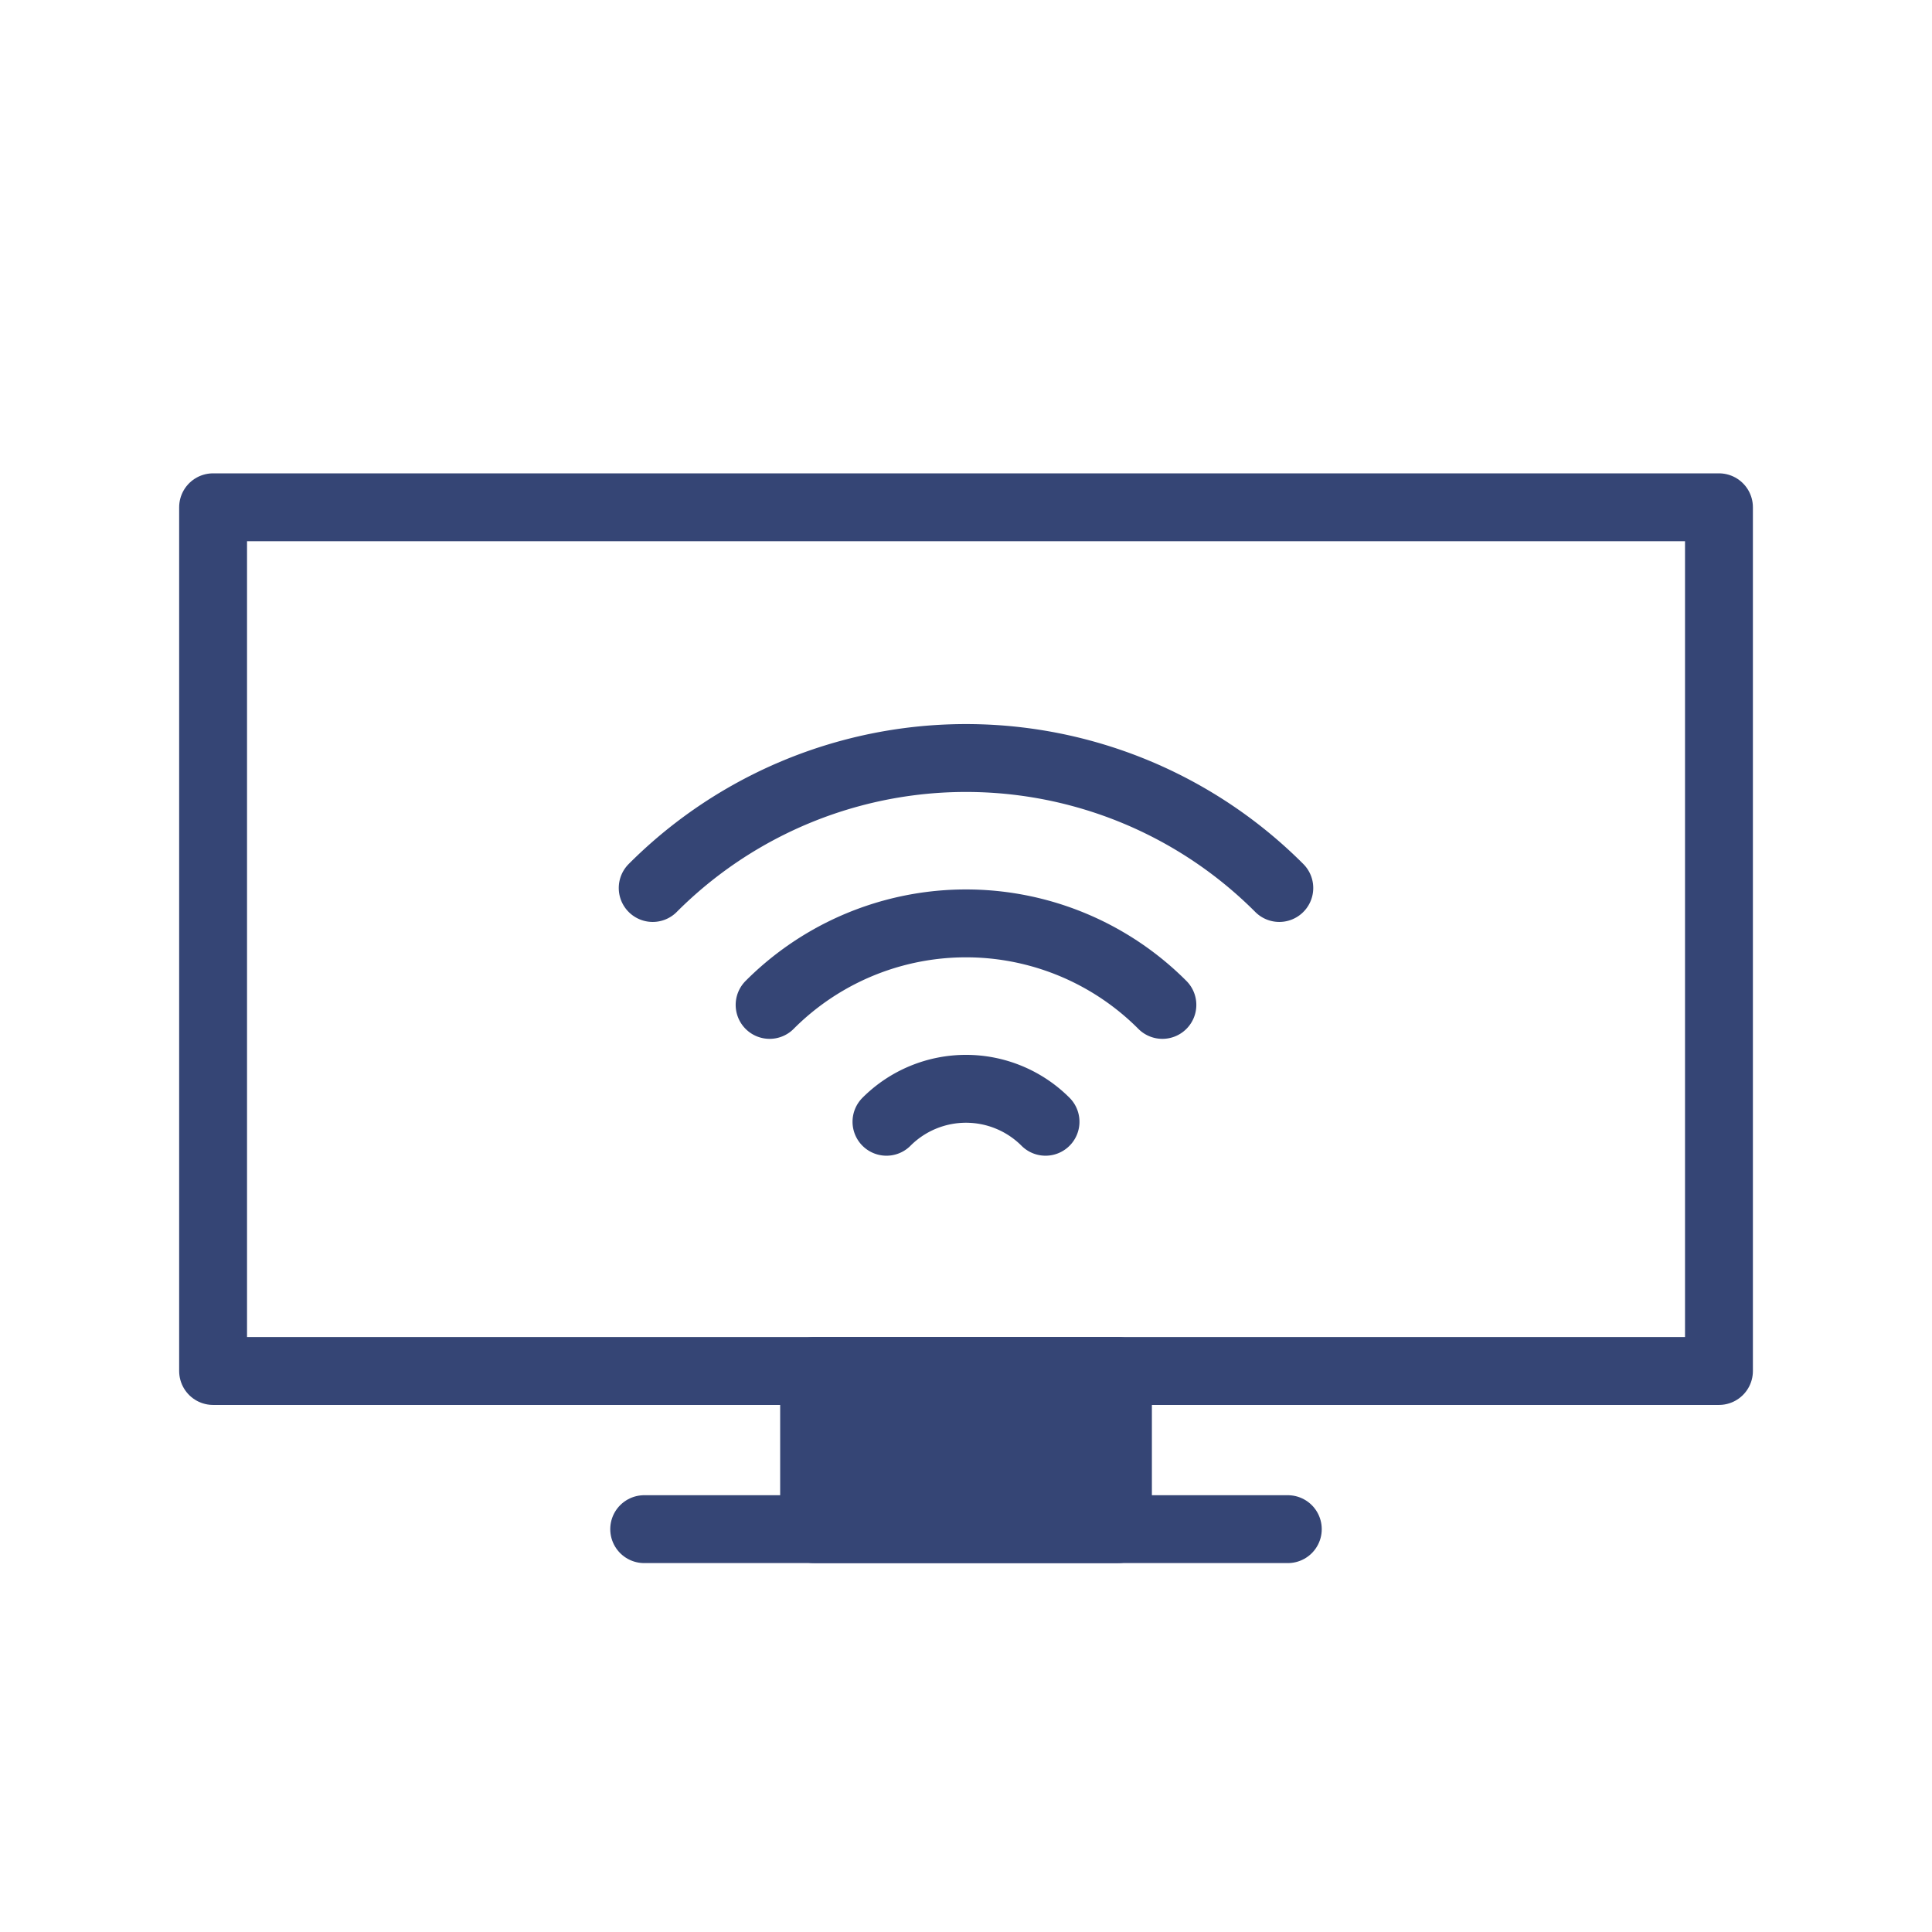 <svg id="圖層_1" data-name="圖層 1" xmlns="http://www.w3.org/2000/svg" viewBox="0 0 370 370"><defs><style>.cls-1{fill:none;}.cls-1,.cls-2,.cls-3{stroke:#354575;stroke-linecap:round;stroke-linejoin:round;stroke-width:13px;}.cls-2{fill:#354575;}.cls-3{fill:#fff;}</style></defs><title>190104_button</title><rect class="cls-1" x="40.81" y="97.15" width="288.39" height="165.41"/><rect class="cls-2" x="155.91" y="262.56" width="58.19" height="30.29"/><line class="cls-3" x1="123.37" y1="292.85" x2="246.63" y2="292.85"/><path class="cls-1" d="M125,170.06a84.76,84.76,0,0,1,120,0"/><path class="cls-1" d="M147.39,192.45a53.11,53.11,0,0,1,75.22,0"/><path class="cls-1" d="M169.77,214.83a21.53,21.53,0,0,1,30.46,0"/></svg>